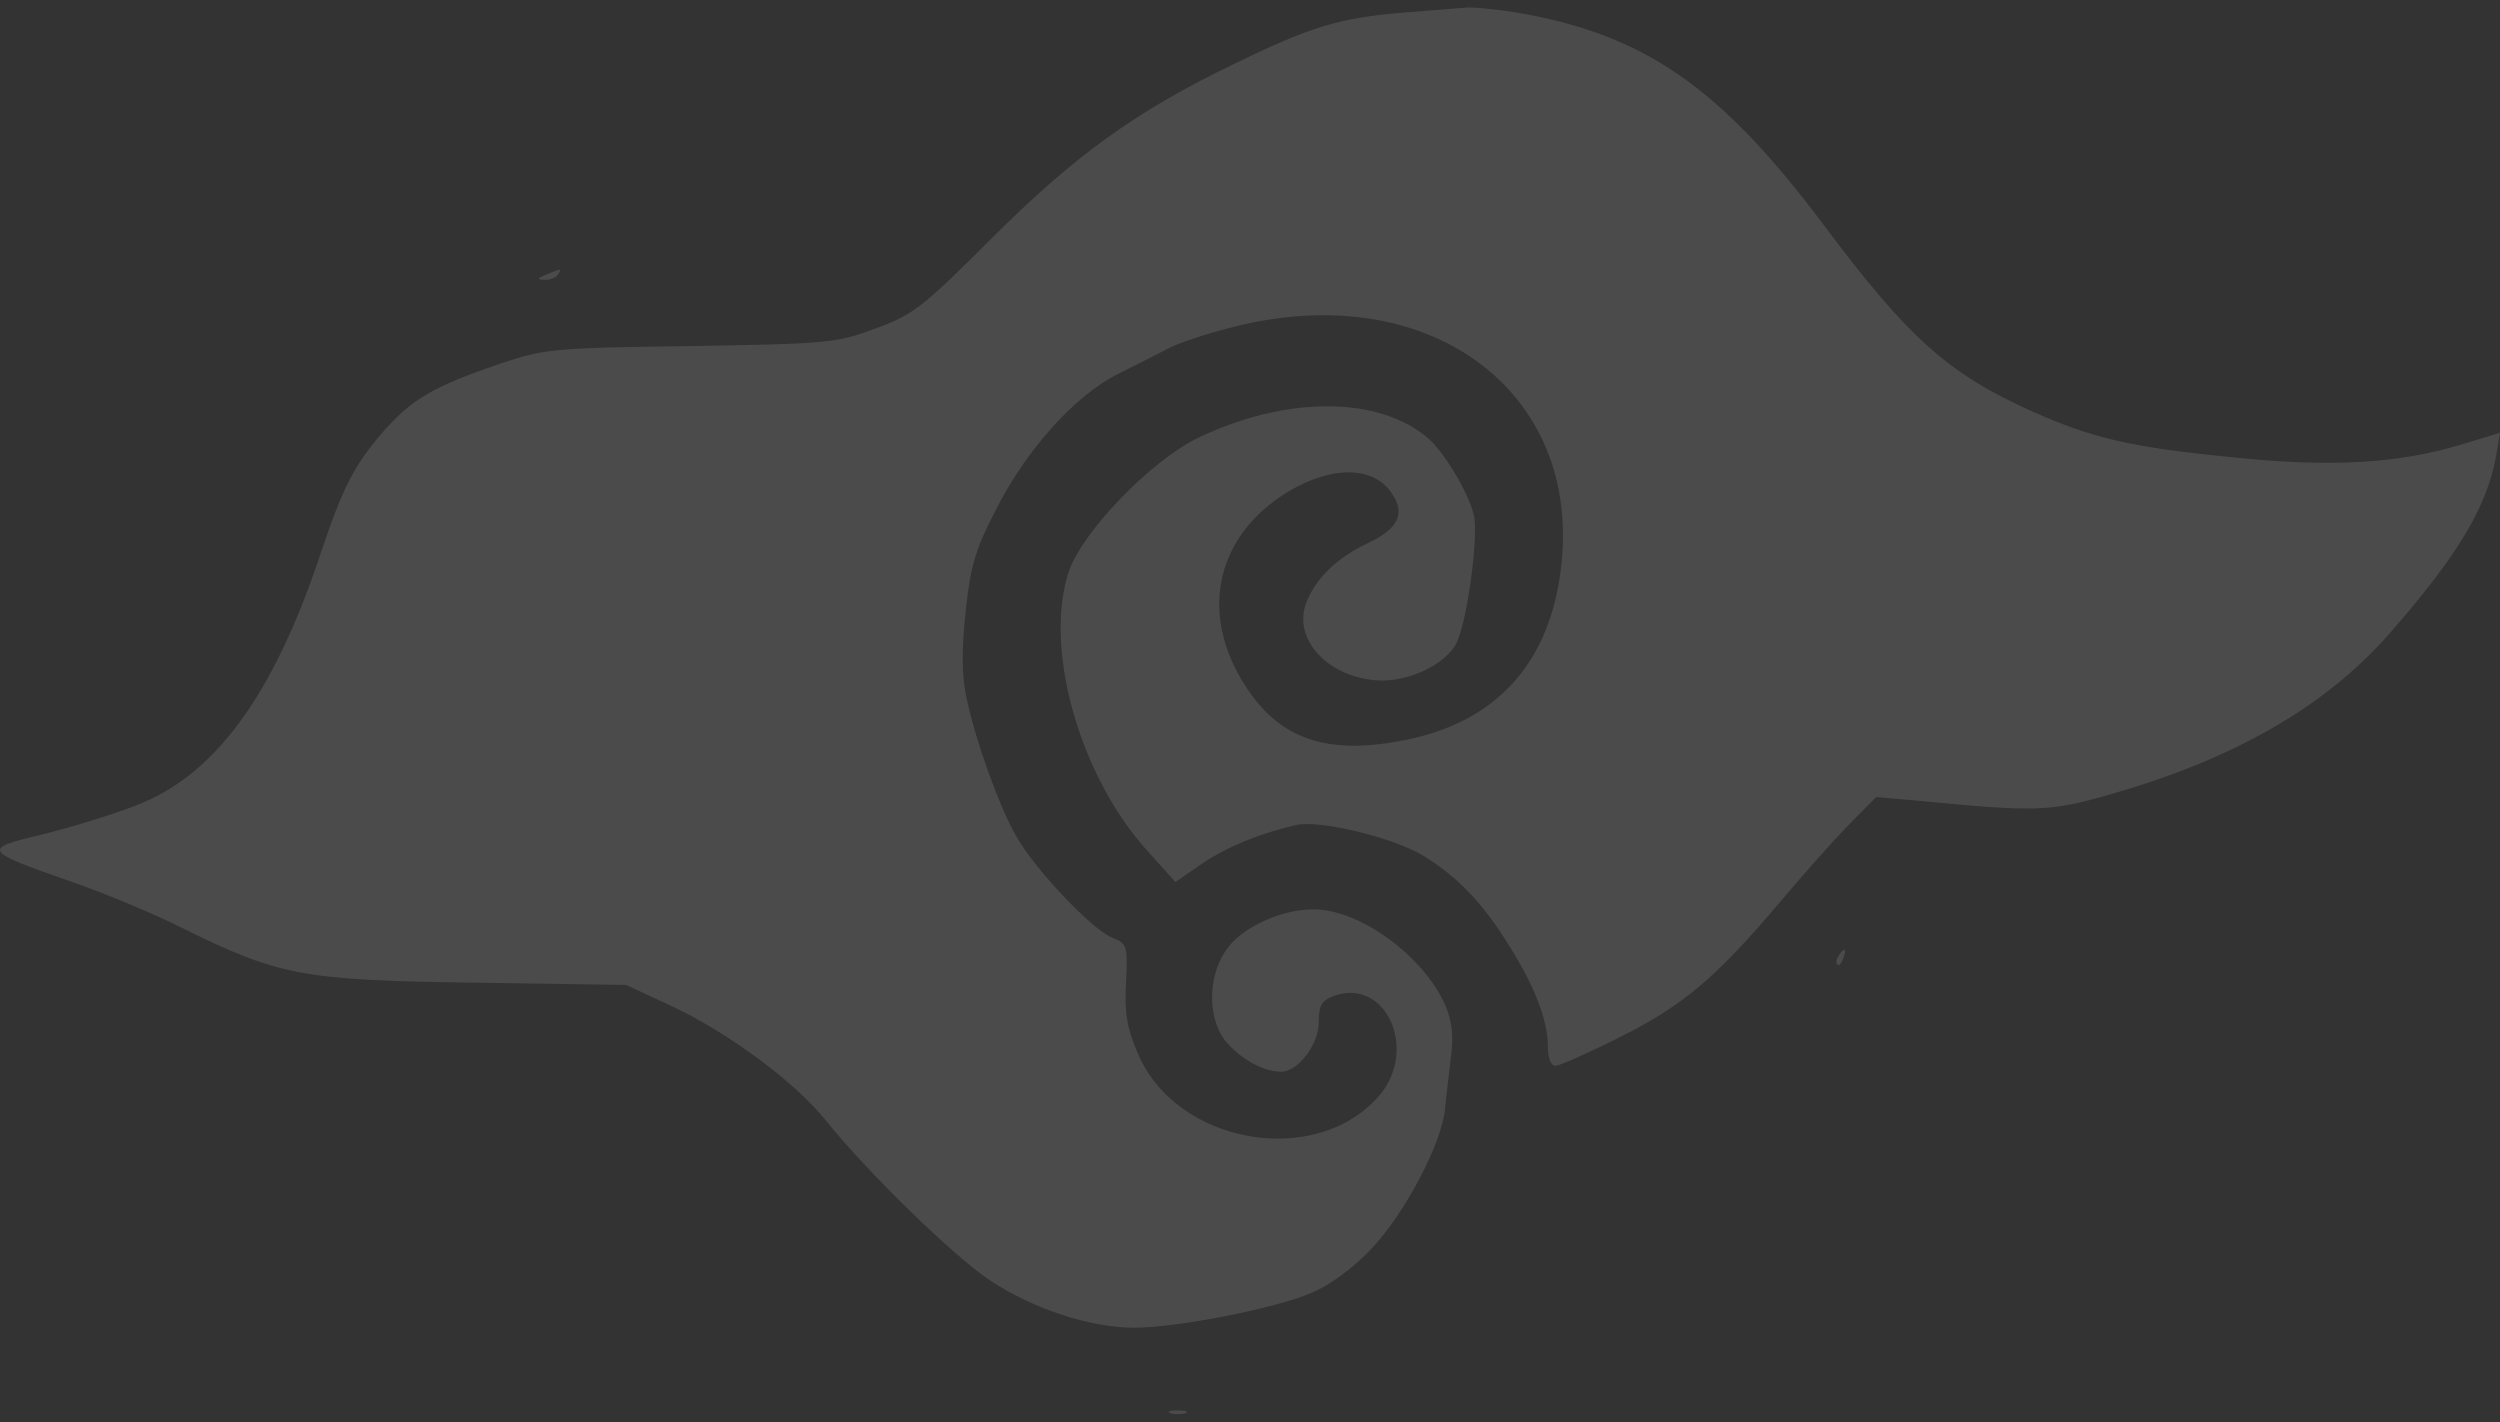 <svg width="109" height="62" viewBox="0 0 109 62" fill="none" xmlns="http://www.w3.org/2000/svg">
<rect x="0" y="0" width="109" height="62" fill="#333333" stroke="none"/>
<path d="M61.159 0.552C58.393 0.781 57.138 1.161 53.757 2.81C49.455 4.891 46.817 6.819 43.231 10.396C40.209 13.415 39.825 13.719 38.16 14.328C36.444 14.963 36.086 14.988 30.093 15.089C24.075 15.165 23.742 15.216 21.821 15.851C18.927 16.84 18.005 17.373 16.775 18.743C15.444 20.265 14.957 21.204 13.958 24.197C11.909 30.337 9.348 33.838 5.891 35.132C4.918 35.513 3.099 36.071 1.87 36.375C-0.819 37.009 -0.768 37.086 3.074 38.43C4.482 38.912 6.685 39.825 7.94 40.46C12.165 42.54 13.164 42.743 20.694 42.844L27.302 42.946L29.273 43.859C31.758 45.026 34.677 47.183 36.009 48.857C37.853 51.141 41.567 54.769 43.18 55.834C45.05 57.077 47.56 57.889 49.455 57.889C51.299 57.889 55.601 57.052 57.189 56.367C57.983 56.037 59.008 55.276 59.802 54.439C61.236 52.917 62.849 49.898 63.003 48.35C63.054 47.792 63.182 46.777 63.259 46.092C63.387 45.179 63.31 44.544 63.029 43.859C62.081 41.678 59.264 39.623 57.24 39.648C55.832 39.648 54.116 40.46 53.476 41.398C52.579 42.667 52.656 44.646 53.604 45.584C54.295 46.295 55.166 46.726 55.858 46.726C56.6 46.726 57.497 45.534 57.497 44.57C57.497 43.834 57.625 43.631 58.137 43.428C60.391 42.591 61.85 45.711 60.16 47.741C57.394 50.988 51.222 49.898 49.583 45.864C49.122 44.798 49.019 44.088 49.096 42.819C49.173 41.196 49.148 41.145 48.456 40.866C47.611 40.511 45.178 37.973 44.333 36.502C43.59 35.233 42.54 32.341 42.13 30.388C41.925 29.373 41.925 28.333 42.105 26.633C42.309 24.679 42.54 23.918 43.411 22.244C44.742 19.605 46.868 17.246 48.738 16.307C49.557 15.901 50.556 15.394 50.992 15.165C51.427 14.937 52.682 14.531 53.783 14.252C62.491 12.045 69.252 17.271 67.997 25.212C67.408 29.043 65.154 31.453 61.389 32.24C58.137 32.925 56.062 32.341 54.577 30.312C52.195 27.039 52.861 23.411 56.216 21.407C58.111 20.29 59.904 20.316 60.698 21.533C61.287 22.396 60.954 23.056 59.673 23.665C58.316 24.299 57.42 25.161 56.984 26.202C56.319 27.749 57.753 29.424 59.878 29.652C61.159 29.804 62.824 29.119 63.438 28.155C63.925 27.419 64.488 23.411 64.258 22.447C64.027 21.483 63.003 19.783 62.312 19.149C60.16 17.246 56.062 17.246 52.221 19.098C50.146 20.113 47.227 23.157 46.612 24.882C45.485 28.206 47.047 33.787 49.993 37.06L51.248 38.456L52.426 37.644C53.527 36.908 54.884 36.35 56.523 35.969C57.574 35.741 60.8 36.527 62.107 37.339C63.566 38.252 64.642 39.369 65.743 41.145C66.896 42.946 67.485 44.494 67.485 45.584C67.485 46.117 67.613 46.472 67.818 46.472C67.972 46.472 69.252 45.914 70.609 45.229C73.35 43.859 74.784 42.667 77.576 39.369C78.574 38.176 79.932 36.654 80.598 35.969L81.801 34.751L83.543 34.904C88.742 35.411 89.356 35.386 91.866 34.675C97.347 33.128 101.342 30.844 104.16 27.648C107.182 24.197 108.462 22.066 108.846 19.783L109 18.87L107.412 19.352C104.621 20.214 101.624 20.392 97.322 19.935C92.891 19.504 91.201 19.098 88.588 17.931C84.926 16.282 83.21 14.734 79.573 9.888C74.989 3.749 71.659 1.466 65.999 0.527C65.206 0.4 64.309 0.324 64.027 0.324C63.746 0.349 62.465 0.451 61.159 0.552Z" fill="white" fill-opacity="0.12"/>
<path d="M23.818 11.969C23.408 12.146 23.383 12.197 23.741 12.197C23.972 12.222 24.253 12.096 24.33 11.969C24.509 11.69 24.509 11.69 23.818 11.969Z" fill="white" fill-opacity="0.12"/>
<path d="M80.162 41.678C80.06 41.83 80.034 41.982 80.111 42.058C80.162 42.134 80.29 42.007 80.367 41.779C80.546 41.349 80.393 41.273 80.162 41.678Z" fill="white" fill-opacity="0.12"/>
<path d="M51.042 61.619C51.196 61.669 51.503 61.669 51.683 61.619C51.836 61.544 51.708 61.493 51.35 61.493C50.991 61.493 50.863 61.544 51.042 61.619Z" fill="white" fill-opacity="0.12"/>
</svg>
